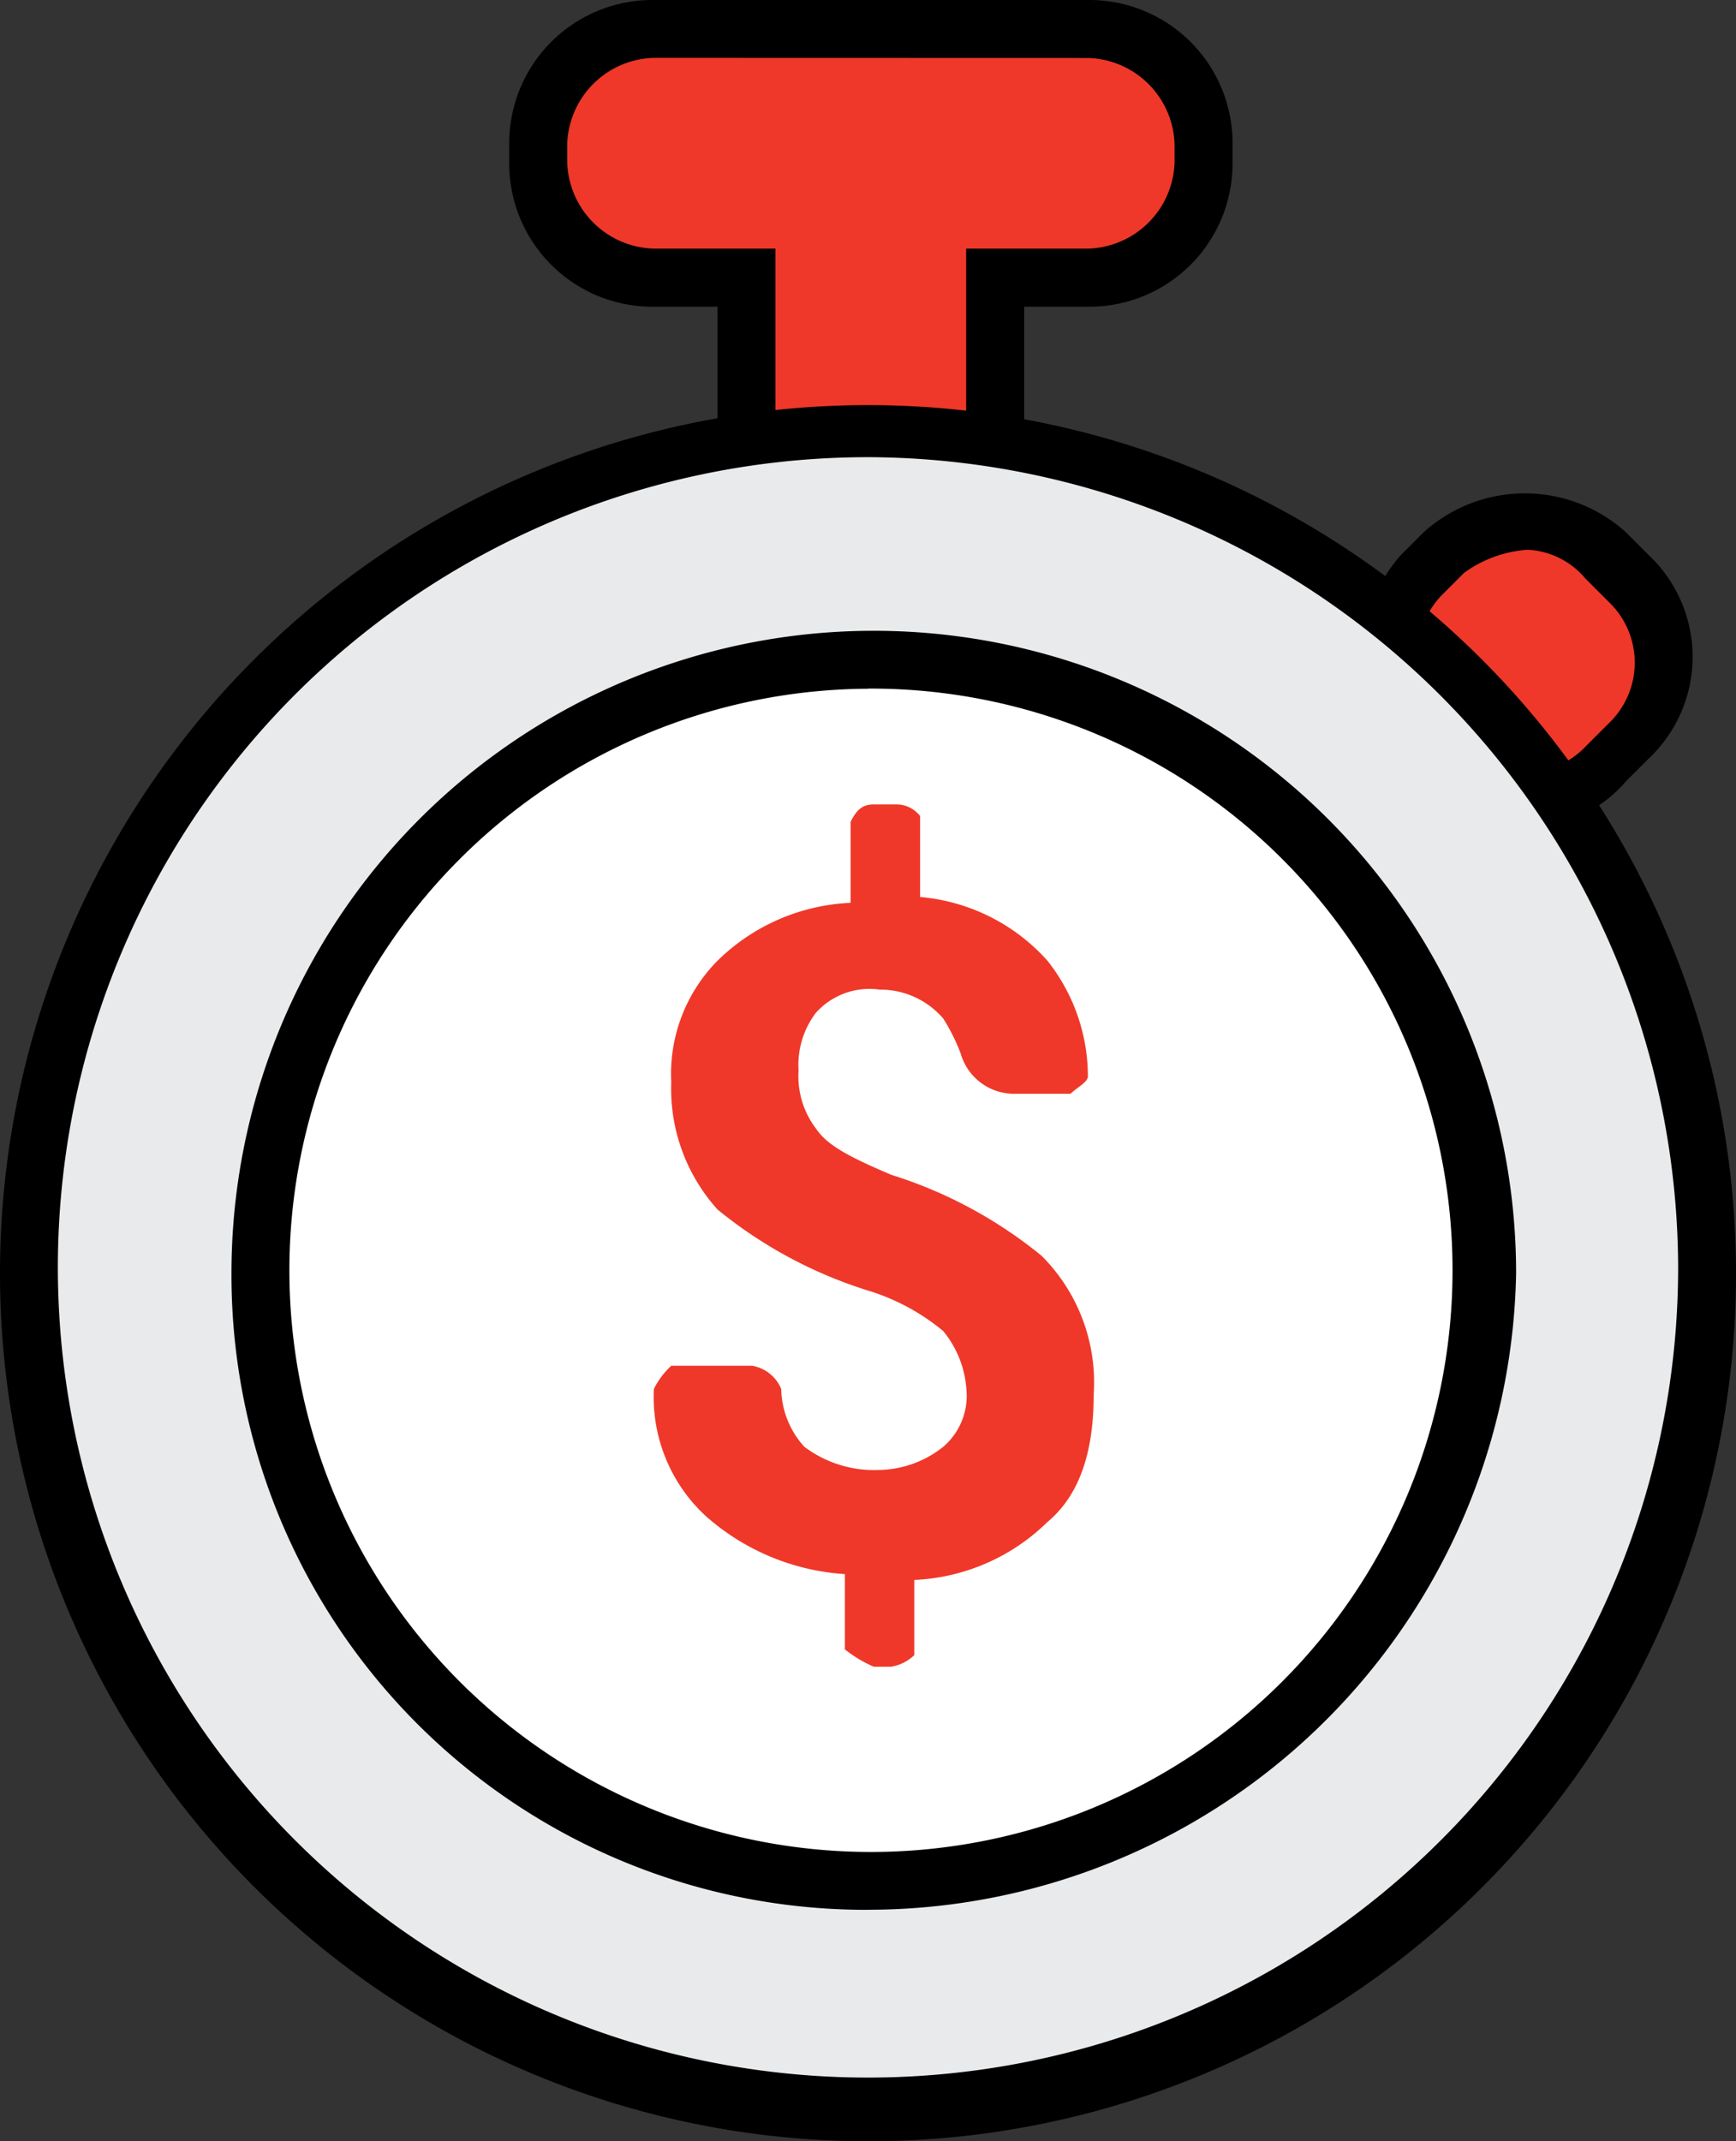 <svg xmlns="http://www.w3.org/2000/svg" width="74.1" height="91.39" viewBox="0 0 74.1 91.39"><rect x="0" y="0" width="74.1" height="91.39" fill="#333333" stroke="none"/><defs><style>.a{fill:#ef3829;}.b{fill:#fff;}.c{fill:#e9eaeb;}</style></defs><g transform="translate(58.045 21.057)"><path class="a" d="M26.37,19.374l-.988-.988a4.773,4.773,0,0,1,0-6.916l.988-.988a4.773,4.773,0,0,1,6.916,0l.988.988a4.773,4.773,0,0,1,0,6.916l-.988.988A4.773,4.773,0,0,1,26.37,19.374Z" transform="translate(-22.912 -7.827)"/><path d="M30.663,22.789a7.1,7.1,0,0,1-4.446-1.729l-.988-.988A5.952,5.952,0,0,1,23.5,15.626a7.1,7.1,0,0,1,1.729-4.446l.988-.988a6.437,6.437,0,0,1,8.645,0l.988.988a5.968,5.968,0,0,1,0,8.645l-.988.988A5.655,5.655,0,0,1,30.663,22.789Zm0-11.856a5.179,5.179,0,0,0-2.717.988l-.988.988a3.715,3.715,0,0,0-.988,2.717,5.179,5.179,0,0,0,.988,2.717l.988.988a3.579,3.579,0,0,0,5.187,0l.988-.988a3.581,3.581,0,0,0,0-5.187l-.988-.988A3.43,3.43,0,0,0,30.663,10.933Z" transform="translate(-23.5 -8.525)"/></g><g transform="translate(21.736)"><path class="a" d="M32.765.5H14.24A4.955,4.955,0,0,0,9.3,5.44v.741a4.955,4.955,0,0,0,4.94,4.94h3.952V26.682a4.955,4.955,0,0,0,4.94,4.94h.741a4.955,4.955,0,0,0,4.94-4.94V11.121h3.952a4.955,4.955,0,0,0,4.94-4.94V5.44A4.955,4.955,0,0,0,32.765.5Z" transform="translate(-8.065 0.735)"/><path d="M24.608,33.839h-.741a6.115,6.115,0,0,1-6.175-6.175V13.091H14.975A6.115,6.115,0,0,1,8.8,6.916V6.175A6.115,6.115,0,0,1,14.975,0H33.5a6.115,6.115,0,0,1,6.175,6.175v.741A6.115,6.115,0,0,1,33.5,13.091H30.783V27.417A6.328,6.328,0,0,1,24.608,33.839ZM14.975,2.47a3.8,3.8,0,0,0-3.7,3.7v.741a3.8,3.8,0,0,0,3.7,3.7h5.187v16.8a3.8,3.8,0,0,0,3.7,3.7h.741a3.8,3.8,0,0,0,3.7-3.7v-16.8H33.5a3.8,3.8,0,0,0,3.7-3.7V6.175a3.8,3.8,0,0,0-3.7-3.7Z" transform="translate(-8.8)"/></g><g transform="translate(4.446 21.736)"><circle class="b" cx="32.604" cy="32.604" r="32.604"/></g><g transform="translate(0 17.29)"><path class="c" d="M36.315,79.277A35.939,35.939,0,1,1,72.377,43.462,35.841,35.841,0,0,1,36.315,79.277Zm0-62A26.059,26.059,0,1,0,62.5,43.462,25.986,25.986,0,0,0,36.315,17.28Z" transform="translate(0.735 -6.412)"/><path d="M37.05,81.1A37.05,37.05,0,1,1,74.1,44.05,37,37,0,0,1,37.05,81.1Zm0-71.877A34.58,34.58,0,1,0,71.63,43.8,34.682,34.682,0,0,0,37.05,9.223Zm0,62A27.092,27.092,0,0,1,9.88,44.05a27.417,27.417,0,0,1,54.834,0A27.676,27.676,0,0,1,37.05,71.22Zm0-52.117A24.824,24.824,0,1,0,62,44.05,24.826,24.826,0,0,0,37.05,19.1Z" transform="translate(0 -7)"/></g><g transform="translate(27.911 34.333)"><path class="a" d="M27.849,33.166a19.163,19.163,0,0,0-6.422-3.458c-1.729-.741-2.717-1.235-3.211-1.976a3.688,3.688,0,0,1-.741-2.47,3.688,3.688,0,0,1,.741-2.47,3.078,3.078,0,0,1,2.717-.988,3.539,3.539,0,0,1,2.717,1.235,8.223,8.223,0,0,1,.741,1.482,2.372,2.372,0,0,0,2.223,1.729h2.47c.247-.247.741-.494.741-.741a7.956,7.956,0,0,0-1.729-4.94,8.233,8.233,0,0,0-5.434-2.717V14.394a1.283,1.283,0,0,0-.988-.494h-.988c-.494,0-.741.247-.988.741V18.1a8.646,8.646,0,0,0-5.681,2.47,6.872,6.872,0,0,0-1.976,5.187,7.689,7.689,0,0,0,1.976,5.434,19.163,19.163,0,0,0,6.422,3.458,9.255,9.255,0,0,1,3.211,1.729,4.388,4.388,0,0,1,.988,2.47,2.864,2.864,0,0,1-.988,2.47,4.5,4.5,0,0,1-2.717.988,4.964,4.964,0,0,1-3.211-.988,3.773,3.773,0,0,1-.988-2.47,1.641,1.641,0,0,0-1.235-.988H12.041a3.41,3.41,0,0,0-.741.988,6.9,6.9,0,0,0,2.223,5.434,9.909,9.909,0,0,0,5.928,2.47v3.211a5.4,5.4,0,0,0,1.235.741h.741a1.873,1.873,0,0,0,.988-.494V47a8.646,8.646,0,0,0,5.681-2.47c1.482-1.235,1.976-3.211,1.976-5.434A7.64,7.64,0,0,0,27.849,33.166Z" transform="translate(-11.3 -13.9)"/></g></svg>